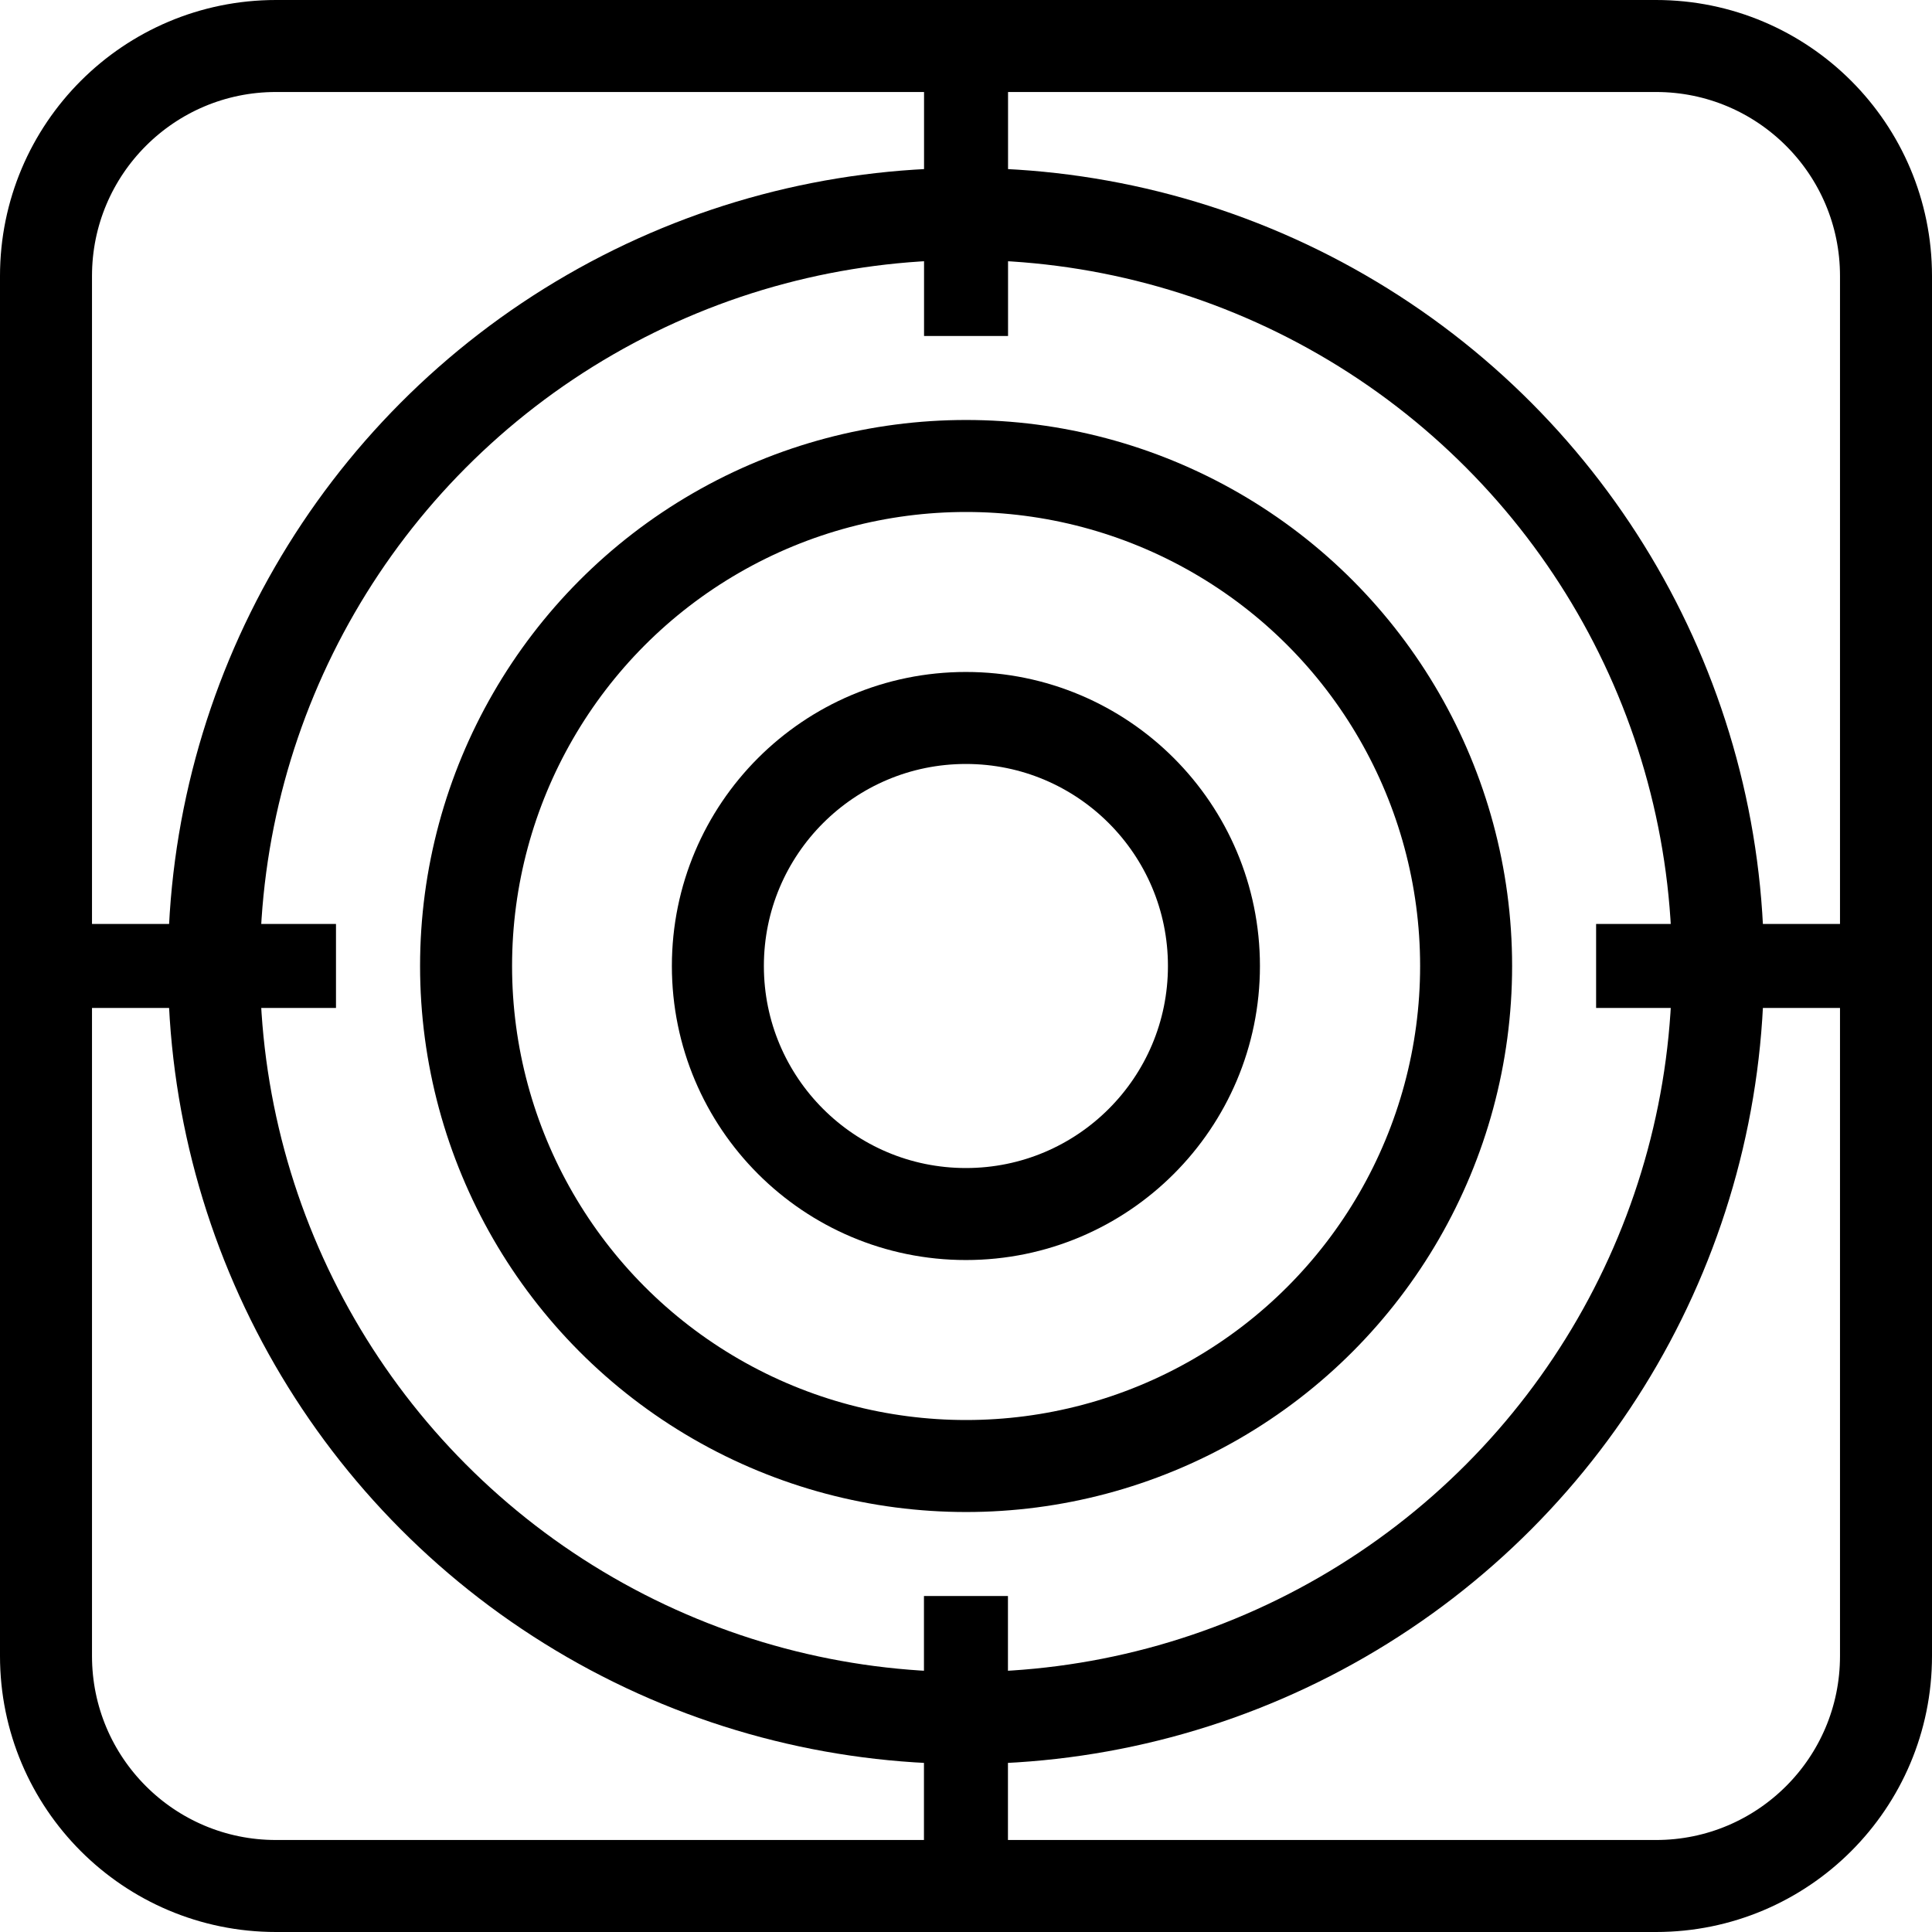 <svg width="21" height="21" viewBox="0 0 21 21" fill="none" xmlns="http://www.w3.org/2000/svg">
<path d="M18 20.5H3C1.619 20.5 0.5 19.381 0.5 18V3C0.5 1.619 1.619 0.5 3 0.5H6.391H14.152H18C19.381 0.5 20.5 1.619 20.5 3V18C20.5 19.381 19.381 20.5 18 20.5Z" stroke="black"/>
<circle cx="10.5" cy="10.5" r="8.174" stroke="black"/>
<circle cx="10.501" cy="10.5" r="5.435" stroke="black"/>
<circle cx="10.499" cy="10.5" r="2.696" stroke="black"/>
<rect x="10.044" y="0.913" width="0.913" height="2.739" fill="black"/>
<rect x="3.652" y="10.043" width="0.913" height="2.739" transform="rotate(90 3.652 10.043)" fill="black"/>
<rect x="20.088" y="10.043" width="0.913" height="2.739" transform="rotate(90 20.088 10.043)" fill="black"/>
<rect x="10.956" y="20.087" width="0.913" height="2.739" transform="rotate(-180 10.956 20.087)" fill="black"/>
</svg>
